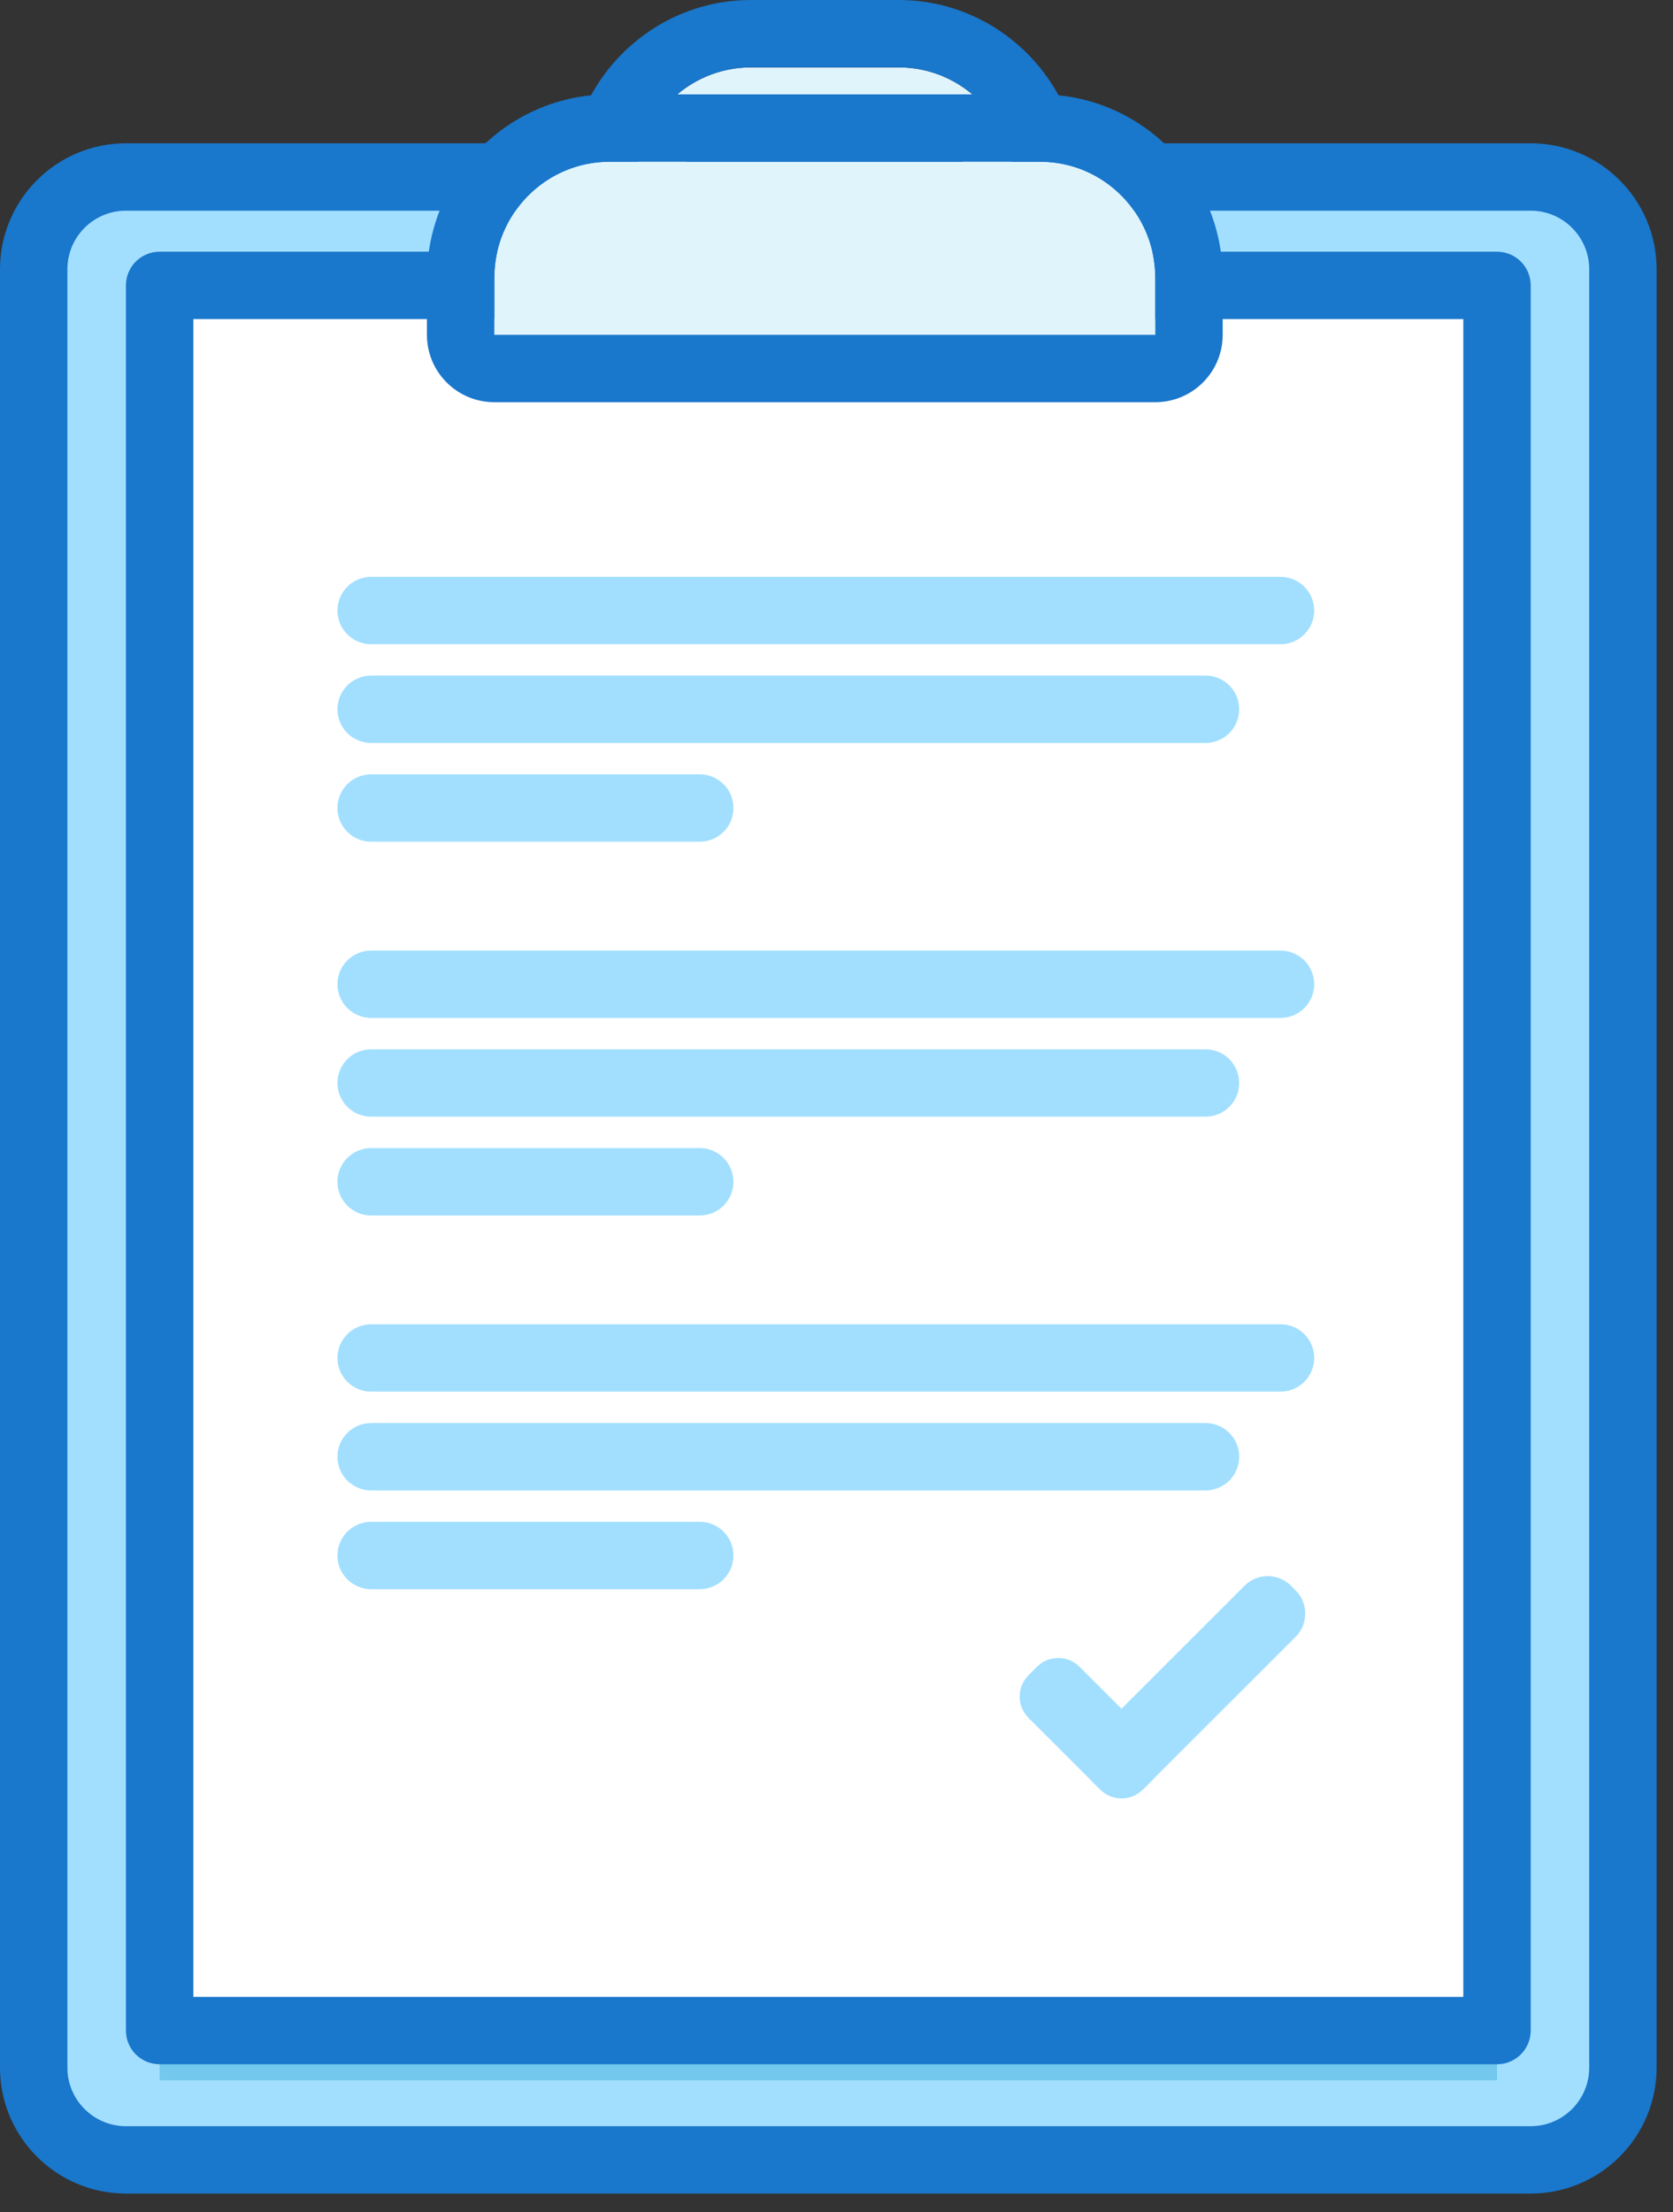<svg width="59" height="78" viewBox="0 0 59 78" fill="none" xmlns="http://www.w3.org/2000/svg">
<rect x="0" y="0" width="59" height="78" fill="#333333" stroke="none"/>
<path d="M53.982 6.242H4.44C2.644 6.242 1.188 7.696 1.188 9.492V72.91C1.188 74.705 2.644 76.16 4.44 76.16H53.982C55.778 76.16 57.234 74.705 57.234 72.91V9.492C57.234 7.696 55.778 6.242 53.982 6.242Z" fill="#A2DFFF"/>
<path d="M53.982 5.053H4.44C1.992 5.053 0 7.045 0 9.492V72.909C0 75.356 1.992 77.348 4.44 77.348H53.982C56.43 77.348 58.422 75.356 58.422 72.909V9.492C58.422 7.045 56.43 5.053 53.982 5.053ZM56.045 72.909C56.045 74.046 55.119 74.972 53.982 74.972H4.44C3.303 74.972 2.377 74.046 2.377 72.909V9.492C2.377 8.355 3.303 7.429 4.44 7.429H53.982C55.119 7.429 56.045 8.355 56.045 9.492V72.909Z" fill="#1977CC"/>
<path d="M52.793 11.815H5.629V73.353H52.793V11.815Z" fill="#72C8ED"/>
<path d="M52.794 10.063H5.63V71.6H52.794V10.063Z" fill="white"/>
<path d="M52.794 8.875H5.629C4.973 8.875 4.441 9.407 4.441 10.063V71.601C4.441 72.257 4.973 72.788 5.629 72.788H52.794C53.45 72.788 53.982 72.257 53.982 71.601V10.063C53.982 9.407 53.45 8.875 52.794 8.875ZM51.605 70.413H6.818V11.251H51.605V70.413Z" fill="#1977CC"/>
<path d="M38.071 58.773C37.656 58.358 36.983 58.358 36.568 58.773L36.27 59.072C35.855 59.487 35.855 60.159 36.27 60.574L38.801 63.104C39.216 63.519 39.889 63.519 40.304 63.104L40.602 62.806C41.017 62.391 41.017 61.719 40.602 61.304L38.071 58.773Z" fill="#A2DFFF"/>
<path d="M45.525 55.913C45.075 55.463 44.344 55.463 43.892 55.913L38.565 61.237C38.115 61.688 38.115 62.419 38.565 62.87L38.734 63.038C39.185 63.489 39.916 63.489 40.367 63.038L45.694 57.714C46.144 57.264 46.144 56.533 45.694 56.082L45.525 55.913Z" fill="#A2DFFF"/>
<path d="M45.158 20.34H13.088C12.432 20.34 11.9 20.872 11.9 21.528C11.9 22.184 12.432 22.716 13.088 22.716H45.158C45.815 22.716 46.347 22.184 46.347 21.528C46.347 20.872 45.813 20.34 45.158 20.34Z" fill="#A2DFFF"/>
<path d="M42.514 23.822H13.088C12.432 23.822 11.9 24.354 11.9 25.01C11.9 25.666 12.432 26.198 13.088 26.198H42.513C43.17 26.198 43.702 25.666 43.702 25.01C43.702 24.354 43.171 23.822 42.514 23.822Z" fill="#A2DFFF"/>
<path d="M24.679 27.304H13.088C12.432 27.304 11.9 27.836 11.9 28.492C11.9 29.148 12.432 29.68 13.088 29.68H24.677C25.334 29.68 25.866 29.148 25.866 28.492C25.866 27.836 25.334 27.304 24.679 27.304Z" fill="#A2DFFF"/>
<path d="M45.159 33.518H13.089C12.432 33.518 11.9 34.05 11.9 34.706C11.9 35.362 12.432 35.894 13.089 35.894H45.159C45.815 35.894 46.347 35.362 46.347 34.706C46.347 34.05 45.814 33.518 45.159 33.518Z" fill="#A2DFFF"/>
<path d="M42.514 37H13.088C12.432 37 11.9 37.532 11.9 38.188C11.9 38.844 12.432 39.376 13.088 39.376H42.513C43.17 39.376 43.702 38.844 43.702 38.188C43.702 37.532 43.171 37 42.514 37Z" fill="#A2DFFF"/>
<path d="M24.679 40.483H13.088C12.432 40.483 11.9 41.015 11.9 41.671C11.9 42.328 12.432 42.859 13.088 42.859H24.678C25.334 42.859 25.866 42.328 25.866 41.671C25.866 41.015 25.334 40.483 24.679 40.483Z" fill="#A2DFFF"/>
<path d="M45.159 46.696H13.089C12.432 46.696 11.9 47.227 11.9 47.883C11.9 48.54 12.432 49.071 13.089 49.071H45.159C45.815 49.071 46.347 48.54 46.347 47.883C46.347 47.227 45.814 46.696 45.159 46.696Z" fill="#A2DFFF"/>
<path d="M42.514 50.179H13.088C12.432 50.179 11.9 50.71 11.9 51.367C11.9 52.023 12.432 52.554 13.088 52.554H42.513C43.17 52.554 43.702 52.023 43.702 51.367C43.702 50.71 43.171 50.179 42.514 50.179Z" fill="#A2DFFF"/>
<path d="M24.679 53.661H13.088C12.432 53.661 11.9 54.193 11.9 54.849C11.9 55.505 12.432 56.037 13.088 56.037H24.678C25.334 56.037 25.866 55.505 25.866 54.849C25.866 54.193 25.334 53.661 24.679 53.661Z" fill="#A2DFFF"/>
<path d="M31.691 2.376H26.485C24.244 2.376 22.428 4.21 22.428 6.472V7.924H24.093V6.472C24.093 5.132 25.166 4.04 26.485 4.04H31.691C33.01 4.04 34.083 5.131 34.083 6.472V7.924H35.748V6.472C35.748 4.211 33.931 2.376 31.691 2.376Z" fill="#E0F4FC"/>
<path d="M31.691 0H26.486C22.938 0 20.051 2.903 20.051 6.472V7.924C20.051 9.236 21.115 10.3 22.428 10.3H24.093C25.406 10.3 26.47 9.236 26.47 7.924V6.472C26.47 6.438 26.484 6.423 26.492 6.416H31.683C31.691 6.423 31.706 6.438 31.706 6.472V7.924C31.706 9.236 32.77 10.3 34.083 10.3H35.748C37.06 10.3 38.124 9.236 38.124 7.924V6.472C38.124 2.904 35.238 0 31.691 0ZM35.748 7.924H34.083V6.472C34.083 5.132 33.01 4.04 31.691 4.04H26.486C25.166 4.04 24.093 5.131 24.093 6.472V7.924H22.428V6.472C22.428 4.211 24.244 2.376 26.486 2.376H31.691C33.932 2.376 35.748 4.21 35.748 6.472V7.924Z" fill="#1977CC"/>
<path d="M36.686 5.704H21.491C19.25 5.704 17.433 7.538 17.433 9.8V11.806H40.742V9.8C40.742 7.539 38.926 5.704 36.686 5.704Z" fill="#E0F4FC"/>
<path d="M36.686 3.328H21.491C17.942 3.328 15.056 6.232 15.056 9.801V11.806C15.056 13.119 16.12 14.182 17.433 14.182H40.742C42.055 14.182 43.119 13.119 43.119 11.806V9.801C43.119 6.232 40.233 3.328 36.686 3.328ZM40.742 11.806H17.433V9.801C17.433 7.538 19.251 5.704 21.491 5.704H36.685C38.926 5.704 40.742 7.538 40.742 9.801V11.806Z" fill="#1977CC"/>
</svg>
